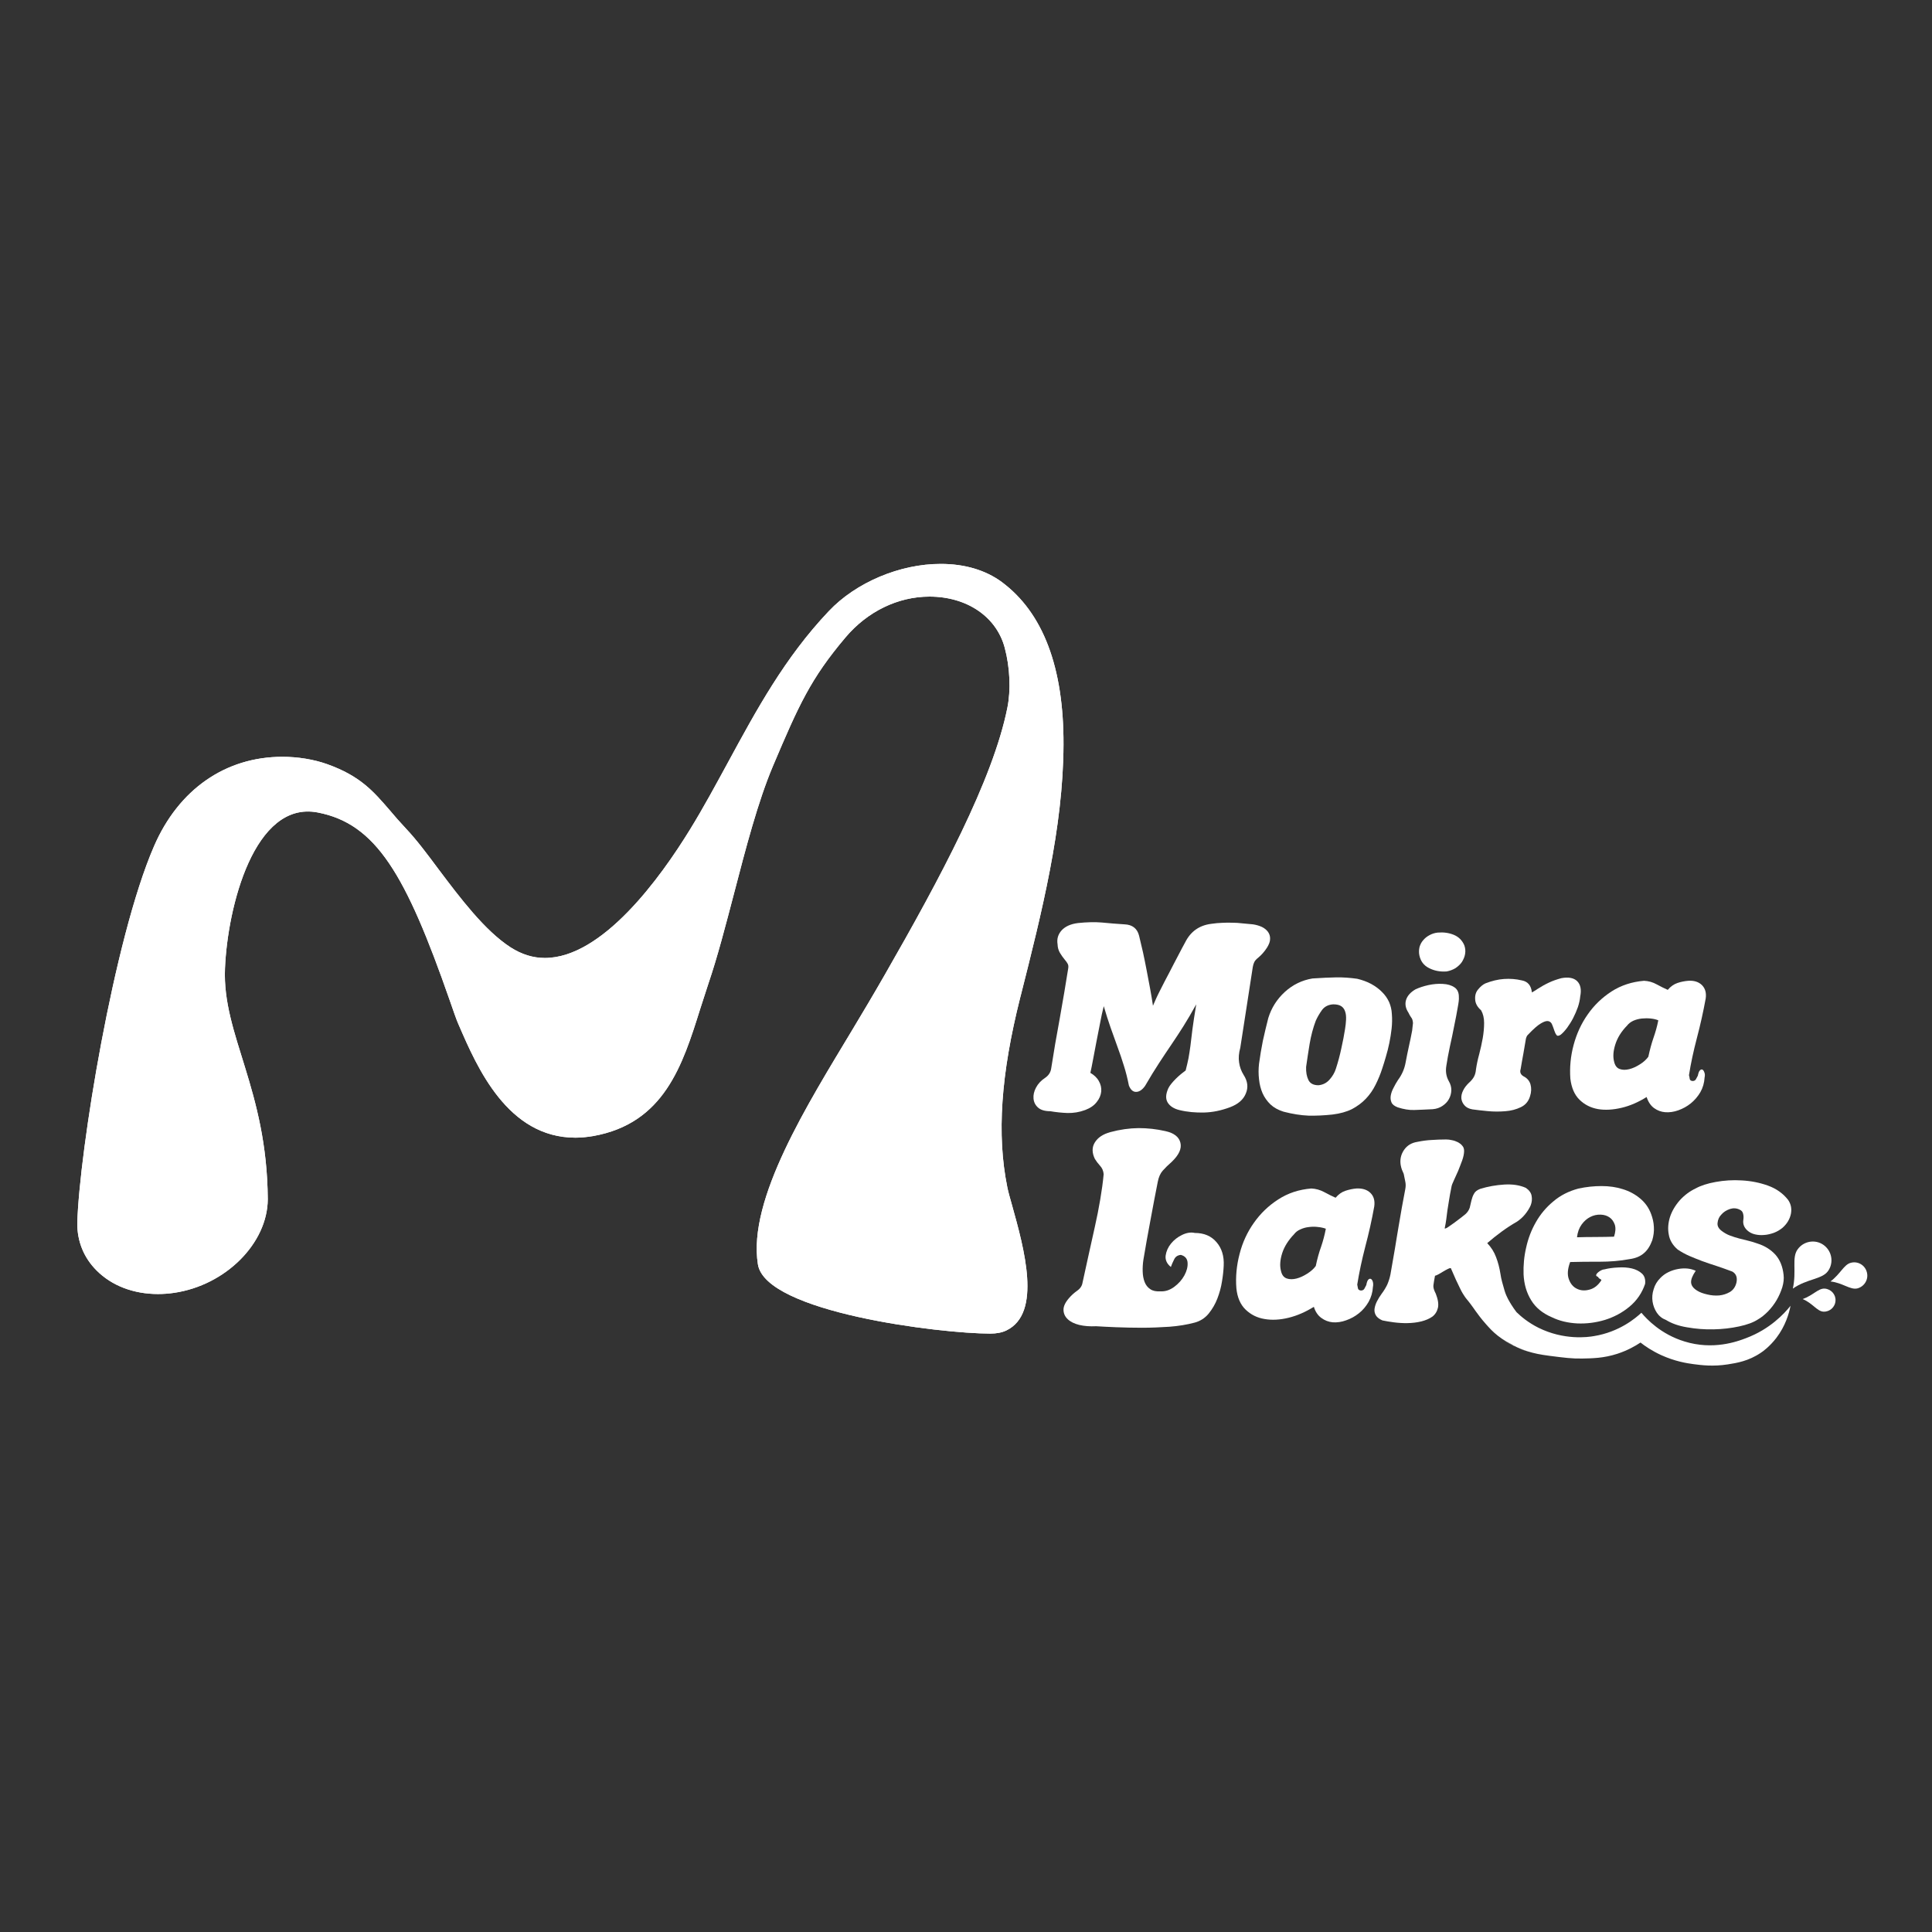 <svg xmlns="http://www.w3.org/2000/svg" xmlns:xlink="http://www.w3.org/1999/xlink" width="100" zoomAndPan="magnify" viewBox="0 0 75 75" height="100" preserveAspectRatio="xMidYMid meet" version="1.0"><rect x="0" y="0" width="75" height="75" fill="#333333" stroke="none"/><defs><clipPath id="50a25caec1"><path d="M 3 21.758 L 41.367 21.758 L 41.367 51.898 L 3 51.898 Z M 3 21.758 " clip-rule="nonzero"/></clipPath><clipPath id="971694c4cb"><path d="M 32.172 23.727 C 30.457 25.535 29.348 27.594 28.27 29.578 C 27.797 30.445 27.312 31.348 26.785 32.203 C 25.641 34.066 23.387 37.188 21.152 37.188 C 20.688 37.188 20.25 37.051 19.816 36.773 C 18.812 36.121 17.867 34.863 17.031 33.754 C 16.59 33.16 16.168 32.598 15.773 32.18 C 15.523 31.914 15.312 31.672 15.129 31.453 C 14.488 30.711 13.98 30.121 12.699 29.664 C 12.184 29.48 11.566 29.379 10.965 29.379 C 8.75 29.379 6.93 30.648 5.977 32.855 C 4.418 36.441 3.078 44.703 3 47.484 C 2.996 48.191 3.254 48.824 3.75 49.32 C 4.336 49.91 5.184 50.234 6.133 50.234 C 6.336 50.234 6.547 50.219 6.758 50.188 C 8.758 49.895 10.387 48.266 10.395 46.551 C 10.367 42.277 8.625 40.176 8.734 37.598 C 8.832 35.195 9.875 31.074 12.328 31.539 C 14.598 31.973 15.754 33.941 17.461 38.84 C 17.609 39.266 17.715 39.574 17.785 39.734 L 17.816 39.805 C 18.52 41.434 19.707 44.164 22.336 44.164 C 22.559 44.164 22.789 44.141 23.023 44.102 C 25.781 43.613 26.496 41.355 27.18 39.172 C 27.285 38.84 27.391 38.512 27.5 38.184 C 27.852 37.152 28.164 35.945 28.5 34.664 C 28.953 32.922 29.422 31.121 30.004 29.742 C 31.008 27.371 31.469 26.344 32.824 24.742 C 33.672 23.738 34.859 23.16 36.082 23.16 C 37.535 23.16 38.684 23.941 39.004 25.148 C 39.207 25.906 39.246 26.797 39.105 27.48 C 38.547 30.27 36.492 34.105 34.352 37.832 C 33.895 38.629 33.469 39.344 33.09 39.973 C 31.375 42.832 29.016 46.551 29.422 49.082 C 29.719 50.949 36.516 51.77 38.441 51.77 C 38.688 51.77 38.895 51.73 39.066 51.648 C 40.457 50.98 39.754 48.461 39.289 46.793 C 39.203 46.496 39.133 46.238 39.102 46.078 C 38.691 44.047 38.852 41.711 39.605 38.723 L 39.629 38.633 C 40.438 35.434 41.273 32.133 41.285 28.91 C 41.297 25.902 40.488 23.777 38.883 22.59 C 38.262 22.133 37.449 21.891 36.527 21.891 C 34.938 21.887 33.227 22.609 32.172 23.727 " clip-rule="nonzero"/></clipPath></defs><path fill="#ffffff" d="M 45.453 49.184 C 45.297 49.059 45.23 48.91 45.25 48.742 C 45.273 48.578 45.34 48.422 45.457 48.277 C 45.574 48.133 45.719 48.02 45.891 47.938 C 46.062 47.855 46.23 47.828 46.383 47.863 C 46.738 47.863 47.02 47.98 47.223 48.219 C 47.43 48.457 47.523 48.762 47.504 49.137 C 47.496 49.312 47.477 49.512 47.438 49.742 C 47.402 49.977 47.34 50.195 47.258 50.41 C 47.176 50.625 47.062 50.816 46.922 50.992 C 46.777 51.168 46.594 51.285 46.375 51.344 C 46.082 51.422 45.754 51.477 45.398 51.504 C 45.043 51.527 44.688 51.543 44.336 51.543 C 43.984 51.543 43.652 51.535 43.336 51.523 C 43.02 51.512 42.758 51.496 42.551 51.484 C 42.312 51.496 42.094 51.48 41.898 51.434 C 41.707 51.387 41.555 51.312 41.449 51.211 C 41.344 51.113 41.289 50.992 41.285 50.852 C 41.281 50.711 41.355 50.559 41.5 50.391 C 41.594 50.281 41.699 50.188 41.816 50.105 C 41.934 50.023 42.004 49.918 42.023 49.797 C 42.098 49.449 42.176 49.09 42.258 48.723 C 42.34 48.355 42.422 47.992 42.5 47.633 C 42.582 47.27 42.652 46.914 42.711 46.566 C 42.77 46.219 42.816 45.891 42.844 45.582 C 42.832 45.449 42.785 45.34 42.703 45.254 C 42.621 45.164 42.555 45.074 42.5 44.984 C 42.387 44.746 42.387 44.535 42.5 44.352 C 42.613 44.164 42.816 44.027 43.102 43.949 C 43.477 43.848 43.84 43.797 44.199 43.793 C 44.555 43.793 44.902 43.832 45.242 43.91 C 45.578 43.984 45.77 44.137 45.824 44.363 C 45.879 44.59 45.766 44.836 45.484 45.105 C 45.344 45.227 45.23 45.34 45.137 45.445 C 45.043 45.551 44.98 45.695 44.945 45.875 C 44.852 46.348 44.754 46.852 44.656 47.391 C 44.555 47.926 44.465 48.43 44.387 48.902 C 44.363 49.059 44.355 49.211 44.359 49.359 C 44.363 49.508 44.387 49.645 44.434 49.766 C 44.48 49.887 44.555 49.98 44.656 50.047 C 44.754 50.113 44.887 50.141 45.047 50.129 C 45.234 50.141 45.41 50.082 45.582 49.957 C 45.75 49.832 45.883 49.684 45.977 49.512 C 46.07 49.34 46.113 49.176 46.102 49.02 C 46.094 48.863 46.004 48.758 45.84 48.715 C 45.711 48.727 45.625 48.789 45.578 48.895 C 45.523 49 45.484 49.098 45.453 49.184 Z M 45.453 49.184 " fill-opacity="1" fill-rule="nonzero"/><path fill="#ffffff" d="M 53.297 49.957 C 53.285 50.172 53.227 50.363 53.129 50.539 C 53.027 50.715 52.902 50.863 52.754 50.98 C 52.602 51.102 52.438 51.191 52.258 51.254 C 52.078 51.32 51.902 51.344 51.738 51.332 C 51.574 51.316 51.43 51.262 51.297 51.164 C 51.16 51.066 51.062 50.922 51.004 50.73 C 50.684 50.93 50.355 51.074 50.02 51.156 C 49.684 51.238 49.371 51.254 49.086 51.203 C 48.797 51.156 48.555 51.031 48.355 50.84 C 48.152 50.645 48.031 50.367 47.996 50.008 C 47.961 49.566 48.004 49.121 48.121 48.676 C 48.234 48.23 48.422 47.828 48.676 47.469 C 48.93 47.109 49.242 46.805 49.621 46.562 C 50 46.316 50.426 46.176 50.906 46.137 C 51.078 46.145 51.25 46.191 51.414 46.281 C 51.578 46.371 51.723 46.441 51.848 46.496 C 51.961 46.363 52.086 46.273 52.227 46.227 C 52.371 46.18 52.512 46.148 52.656 46.137 C 52.891 46.125 53.074 46.184 53.203 46.312 C 53.332 46.441 53.379 46.617 53.348 46.836 C 53.254 47.359 53.137 47.879 53 48.395 C 52.867 48.91 52.762 49.402 52.688 49.867 C 52.699 49.914 52.707 49.961 52.715 50.012 C 52.723 50.059 52.762 50.09 52.828 50.098 C 52.895 50.098 52.938 50.074 52.965 50.027 C 52.988 49.98 53.012 49.934 53.039 49.887 C 53.059 49.777 53.086 49.707 53.117 49.676 C 53.152 49.641 53.184 49.633 53.219 49.648 C 53.25 49.664 53.277 49.703 53.293 49.758 C 53.309 49.816 53.312 49.883 53.297 49.957 Z M 51.469 47.699 C 51.387 47.668 51.289 47.645 51.172 47.633 C 51.055 47.617 50.938 47.617 50.816 47.633 C 50.695 47.645 50.586 47.676 50.484 47.723 C 50.379 47.766 50.297 47.832 50.238 47.91 C 50.012 48.145 49.855 48.395 49.773 48.652 C 49.691 48.914 49.676 49.145 49.727 49.336 C 49.762 49.492 49.832 49.586 49.949 49.629 C 50.062 49.668 50.188 49.668 50.328 49.633 C 50.469 49.598 50.609 49.531 50.75 49.441 C 50.891 49.352 51 49.254 51.078 49.145 C 51.137 48.863 51.207 48.613 51.285 48.398 C 51.359 48.18 51.422 47.949 51.469 47.699 Z M 51.469 47.699 " fill-opacity="1" fill-rule="nonzero"/><path fill="#ffffff" d="M 60.953 48.992 C 60.855 49.254 60.836 49.477 60.902 49.656 C 60.965 49.836 61.07 49.961 61.219 50.031 C 61.363 50.102 61.527 50.113 61.707 50.062 C 61.887 50.016 62.043 49.891 62.168 49.695 C 62.16 49.676 62.141 49.66 62.109 49.645 C 62.074 49.629 62.051 49.602 62.031 49.566 C 61.977 49.547 61.953 49.523 61.965 49.488 C 61.977 49.453 62 49.426 62.035 49.395 C 62.07 49.363 62.113 49.336 62.16 49.312 C 62.207 49.289 62.246 49.277 62.281 49.277 C 62.449 49.234 62.629 49.211 62.82 49.203 C 63.016 49.191 63.191 49.203 63.352 49.242 C 63.512 49.281 63.641 49.348 63.742 49.441 C 63.84 49.531 63.883 49.668 63.863 49.84 C 63.742 50.195 63.539 50.492 63.254 50.727 C 62.973 50.961 62.652 51.129 62.305 51.238 C 61.953 51.344 61.594 51.391 61.227 51.375 C 60.859 51.355 60.535 51.277 60.246 51.137 C 59.887 50.984 59.617 50.766 59.441 50.477 C 59.262 50.188 59.164 49.855 59.145 49.473 C 59.133 49.125 59.164 48.773 59.246 48.426 C 59.324 48.074 59.449 47.746 59.625 47.441 C 59.797 47.137 60.023 46.867 60.297 46.641 C 60.57 46.406 60.895 46.242 61.27 46.141 C 61.574 46.074 61.879 46.043 62.172 46.043 C 62.469 46.043 62.746 46.082 63 46.164 C 63.254 46.242 63.477 46.363 63.668 46.523 C 63.863 46.684 64.008 46.887 64.098 47.133 C 64.156 47.289 64.195 47.449 64.203 47.625 C 64.215 47.801 64.191 47.973 64.141 48.145 C 64.059 48.367 63.953 48.535 63.812 48.652 C 63.676 48.77 63.492 48.848 63.258 48.879 C 62.887 48.949 62.496 48.98 62.09 48.98 C 61.688 48.98 61.309 48.98 60.953 48.992 Z M 62.656 48.008 C 62.715 47.828 62.727 47.676 62.688 47.547 C 62.645 47.422 62.578 47.324 62.48 47.258 C 62.383 47.191 62.27 47.156 62.133 47.152 C 61.996 47.148 61.863 47.176 61.734 47.242 C 61.609 47.305 61.496 47.402 61.402 47.531 C 61.305 47.664 61.242 47.828 61.219 48.031 C 61.316 48.031 61.43 48.027 61.555 48.023 C 61.684 48.023 61.812 48.02 61.941 48.02 C 62.074 48.02 62.203 48.016 62.328 48.016 C 62.453 48.012 62.562 48.008 62.656 48.008 Z M 62.656 48.008 " fill-opacity="1" fill-rule="nonzero"/><path fill="#ffffff" d="M 65.828 49.332 C 65.703 49.516 65.641 49.664 65.648 49.785 C 65.656 49.906 65.734 50.012 65.887 50.105 C 65.988 50.168 66.117 50.215 66.273 50.25 C 66.43 50.289 66.586 50.301 66.738 50.289 C 66.895 50.273 67.031 50.227 67.16 50.152 C 67.285 50.074 67.371 49.953 67.41 49.785 C 67.449 49.59 67.398 49.449 67.25 49.363 C 67.035 49.281 66.832 49.211 66.637 49.145 C 66.438 49.082 66.254 49.02 66.082 48.957 C 65.906 48.891 65.742 48.824 65.578 48.754 C 65.418 48.684 65.27 48.602 65.129 48.508 C 64.938 48.344 64.816 48.145 64.781 47.922 C 64.738 47.699 64.758 47.473 64.828 47.246 C 64.902 47.02 65.027 46.805 65.203 46.602 C 65.383 46.402 65.59 46.246 65.828 46.133 C 66.02 46.027 66.281 45.941 66.605 45.883 C 66.93 45.824 67.27 45.801 67.621 45.824 C 67.977 45.844 68.312 45.91 68.637 46.027 C 68.961 46.145 69.215 46.328 69.41 46.574 C 69.523 46.734 69.562 46.918 69.523 47.121 C 69.48 47.324 69.375 47.508 69.191 47.668 C 69.094 47.746 68.984 47.812 68.859 47.859 C 68.734 47.902 68.613 47.934 68.488 47.941 C 68.367 47.953 68.246 47.945 68.129 47.918 C 68.012 47.891 67.914 47.84 67.832 47.766 C 67.707 47.652 67.652 47.516 67.676 47.355 C 67.688 47.277 67.688 47.195 67.668 47.121 C 67.652 47.043 67.605 46.988 67.531 46.957 C 67.41 46.898 67.285 46.891 67.152 46.934 C 67.02 46.98 66.906 47.051 66.824 47.148 C 66.734 47.238 66.688 47.348 66.676 47.469 C 66.66 47.59 66.715 47.691 66.832 47.781 C 66.934 47.859 67.043 47.922 67.16 47.965 C 67.277 48.008 67.395 48.047 67.516 48.078 C 67.637 48.109 67.754 48.137 67.875 48.168 C 67.996 48.199 68.109 48.23 68.223 48.273 C 68.512 48.363 68.742 48.512 68.922 48.707 C 69.098 48.906 69.203 49.164 69.238 49.484 C 69.258 49.641 69.238 49.805 69.188 49.973 C 69.133 50.145 69.062 50.309 68.969 50.469 C 68.875 50.629 68.762 50.777 68.633 50.91 C 68.5 51.043 68.371 51.148 68.238 51.223 C 68.066 51.336 67.82 51.426 67.512 51.492 C 67.199 51.559 66.871 51.598 66.523 51.605 C 66.172 51.613 65.832 51.586 65.496 51.527 C 65.164 51.473 64.891 51.375 64.676 51.242 C 64.523 51.184 64.406 51.09 64.316 50.957 C 64.23 50.824 64.176 50.684 64.152 50.527 C 64.129 50.371 64.141 50.211 64.195 50.047 C 64.242 49.879 64.332 49.734 64.457 49.609 C 64.547 49.516 64.648 49.441 64.77 49.383 C 64.891 49.324 65.016 49.285 65.145 49.262 C 65.277 49.238 65.398 49.234 65.52 49.246 C 65.629 49.258 65.734 49.289 65.828 49.332 Z M 65.828 49.332 " fill-opacity="1" fill-rule="nonzero"/><path fill="#ffffff" d="M 69.508 50.691 C 69.449 50.992 69.312 51.473 68.957 51.938 C 68.699 52.273 68.434 52.465 68.359 52.512 C 67.883 52.836 67.426 52.91 67.074 52.965 C 66.5 53.055 66.051 52.996 65.75 52.957 C 65.488 52.922 65.027 52.852 64.48 52.602 C 64.133 52.441 63.867 52.262 63.684 52.117 C 63.48 52.254 63.176 52.426 62.781 52.555 C 62.246 52.727 61.812 52.73 61.426 52.738 C 61.023 52.746 60.734 52.707 60.152 52.633 C 59.797 52.586 59.57 52.543 59.281 52.453 C 59.273 52.449 59.262 52.445 59.258 52.445 C 59.148 52.406 59.047 52.367 58.945 52.324 C 58.938 52.324 58.934 52.316 58.926 52.316 C 58.91 52.309 58.895 52.301 58.875 52.293 C 58.789 52.246 58.715 52.211 58.668 52.18 C 58.523 52.102 58.414 52.043 58.316 51.977 C 58.301 51.965 58.277 51.953 58.262 51.938 C 58.227 51.914 58.195 51.891 58.164 51.867 C 58.16 51.863 58.152 51.859 58.148 51.855 C 57.949 51.699 57.824 51.559 57.691 51.41 C 57.492 51.188 57.348 50.984 57.285 50.898 C 57.191 50.77 57.18 50.742 57.086 50.621 C 56.961 50.453 56.906 50.41 56.828 50.281 C 56.75 50.164 56.703 50.066 56.664 49.984 C 56.578 49.812 56.461 49.562 56.32 49.227 C 56.281 49.227 56.234 49.242 56.188 49.27 C 56.137 49.297 56.082 49.324 56.027 49.359 C 55.969 49.395 55.91 49.426 55.855 49.461 C 55.797 49.492 55.75 49.516 55.707 49.523 C 55.676 49.684 55.656 49.805 55.645 49.895 C 55.633 49.977 55.668 50.09 55.738 50.223 C 55.824 50.445 55.852 50.625 55.82 50.77 C 55.785 50.914 55.715 51.027 55.602 51.113 C 55.484 51.195 55.344 51.254 55.176 51.297 C 55 51.34 54.828 51.359 54.641 51.363 C 54.461 51.367 54.281 51.355 54.105 51.332 C 53.934 51.309 53.785 51.285 53.664 51.258 C 53.535 51.203 53.453 51.133 53.41 51.059 C 53.367 50.984 53.348 50.902 53.359 50.812 C 53.371 50.723 53.398 50.629 53.449 50.527 C 53.5 50.426 53.562 50.324 53.633 50.227 C 53.719 50.113 53.793 49.992 53.852 49.871 C 53.906 49.746 53.949 49.613 53.977 49.473 C 54.043 49.105 54.098 48.766 54.152 48.465 C 54.199 48.16 54.25 47.879 54.293 47.613 C 54.34 47.348 54.383 47.098 54.422 46.863 C 54.465 46.629 54.508 46.398 54.551 46.172 C 54.574 46.059 54.574 45.957 54.551 45.859 C 54.535 45.766 54.512 45.672 54.492 45.57 C 54.469 45.512 54.445 45.461 54.422 45.406 C 54.402 45.352 54.387 45.293 54.375 45.23 C 54.34 45.012 54.383 44.82 54.504 44.641 C 54.625 44.465 54.797 44.363 55.016 44.328 C 55.223 44.285 55.41 44.262 55.578 44.254 C 55.754 44.242 55.938 44.234 56.137 44.234 C 56.211 44.234 56.285 44.242 56.367 44.262 C 56.449 44.277 56.523 44.305 56.594 44.34 C 56.664 44.379 56.723 44.422 56.766 44.477 C 56.812 44.527 56.836 44.594 56.836 44.676 C 56.836 44.785 56.812 44.906 56.762 45.047 C 56.711 45.188 56.656 45.324 56.602 45.461 C 56.543 45.594 56.488 45.715 56.438 45.824 C 56.383 45.938 56.355 46.016 56.348 46.062 C 56.305 46.273 56.273 46.453 56.25 46.602 C 56.227 46.746 56.207 46.875 56.188 46.988 C 56.172 47.109 56.16 47.223 56.145 47.328 C 56.129 47.434 56.113 47.555 56.082 47.688 C 56.098 47.699 56.145 47.684 56.219 47.633 C 56.293 47.578 56.379 47.52 56.469 47.457 C 56.559 47.391 56.645 47.324 56.727 47.262 C 56.812 47.195 56.863 47.156 56.883 47.137 C 56.969 47.062 57.023 46.977 57.055 46.883 C 57.078 46.793 57.102 46.695 57.121 46.602 C 57.145 46.508 57.172 46.422 57.219 46.344 C 57.258 46.262 57.34 46.199 57.461 46.152 C 57.762 46.059 58.074 46.004 58.398 45.984 C 58.723 45.965 59 46.008 59.234 46.113 C 59.359 46.199 59.438 46.305 59.457 46.422 C 59.48 46.543 59.469 46.664 59.422 46.789 C 59.367 46.914 59.293 47.031 59.199 47.145 C 59.105 47.262 58.996 47.352 58.887 47.426 C 58.68 47.543 58.48 47.676 58.293 47.812 C 58.105 47.949 57.918 48.098 57.734 48.258 C 57.887 48.418 58.004 48.602 58.078 48.805 C 58.156 49.008 58.211 49.223 58.246 49.445 C 58.277 49.672 58.34 49.863 58.406 50.098 C 58.484 50.363 58.609 50.543 58.668 50.645 C 58.734 50.75 58.801 50.848 58.871 50.938 C 59.051 51.113 59.332 51.348 59.723 51.543 C 60.715 52.035 61.641 51.91 61.879 51.867 C 62.859 51.707 63.488 51.176 63.719 50.961 C 63.93 51.211 64.473 51.793 65.387 52.074 C 66.504 52.422 67.441 52.078 67.785 51.945 C 68.707 51.598 69.262 51 69.508 50.691 Z M 69.508 50.691 " fill-opacity="1" fill-rule="nonzero"/><path fill="#ffffff" d="M 59.258 52.445 C 59.227 52.438 59.195 52.43 59.164 52.418 C 59.082 52.391 59.008 52.359 58.945 52.328 C 59.047 52.371 59.148 52.41 59.258 52.445 Z M 59.258 52.445 " fill-opacity="1" fill-rule="nonzero"/><path fill="#ffffff" d="M 69.781 48.504 C 70.012 48.176 70.465 48.098 70.789 48.328 C 71.117 48.562 71.195 49.016 70.965 49.34 C 70.734 49.668 70.152 49.637 69.598 50.023 C 69.75 49.328 69.547 48.832 69.781 48.504 Z M 69.781 48.504 " fill-opacity="1" fill-rule="nonzero"/><path fill="#ffffff" d="M 70.832 50.023 C 71.078 50.039 71.27 50.25 71.254 50.492 C 71.242 50.742 71.031 50.93 70.785 50.918 C 70.539 50.906 70.367 50.59 69.98 50.43 C 70.391 50.281 70.582 50.012 70.832 50.023 Z M 70.832 50.023 " fill-opacity="1" fill-rule="nonzero"/><path fill="#ffffff" d="M 71.855 49.02 C 72.129 48.949 72.406 49.117 72.473 49.395 C 72.543 49.668 72.375 49.945 72.102 50.016 C 71.824 50.082 71.531 49.797 71.059 49.746 C 71.457 49.445 71.578 49.086 71.855 49.02 Z M 71.855 49.02 " fill-opacity="1" fill-rule="nonzero"/><path fill="#ffffff" d="M 58.926 52.32 C 58.691 52.219 58.488 52.098 58.316 51.98 C 58.414 52.043 58.523 52.102 58.668 52.188 C 58.719 52.211 58.789 52.25 58.875 52.297 C 58.895 52.305 58.91 52.312 58.926 52.32 Z M 58.926 52.32 " fill-opacity="1" fill-rule="nonzero"/><path fill="#ffffff" d="M 32.172 23.727 C 30.457 25.535 29.348 27.594 28.27 29.578 C 27.797 30.445 27.312 31.348 26.785 32.203 C 25.641 34.066 23.387 37.188 21.152 37.188 C 20.688 37.188 20.25 37.051 19.816 36.773 C 18.812 36.121 17.867 34.863 17.031 33.754 C 16.59 33.16 16.168 32.598 15.773 32.18 C 15.523 31.914 15.312 31.672 15.129 31.453 C 14.488 30.711 13.98 30.121 12.699 29.664 C 12.184 29.48 11.566 29.379 10.965 29.379 C 8.75 29.379 6.93 30.648 5.977 32.855 C 4.418 36.441 3.078 44.703 3 47.484 C 2.996 48.191 3.254 48.824 3.75 49.32 C 4.336 49.91 5.184 50.234 6.133 50.234 C 6.336 50.234 6.547 50.219 6.758 50.188 C 8.758 49.895 10.387 48.266 10.395 46.551 C 10.367 42.277 8.625 40.176 8.734 37.598 C 8.832 35.195 9.875 31.074 12.328 31.539 C 14.598 31.973 15.754 33.941 17.461 38.84 C 17.609 39.266 17.715 39.574 17.785 39.734 L 17.816 39.805 C 18.52 41.434 19.707 44.164 22.336 44.164 C 22.559 44.164 22.789 44.141 23.023 44.102 C 25.781 43.613 26.496 41.355 27.18 39.172 C 27.285 38.84 27.391 38.512 27.5 38.184 C 27.852 37.152 28.164 35.945 28.5 34.664 C 28.953 32.922 29.422 31.121 30.004 29.742 C 31.008 27.371 31.469 26.344 32.824 24.742 C 33.672 23.738 34.859 23.16 36.082 23.16 C 37.535 23.16 38.684 23.941 39.004 25.148 C 39.207 25.906 39.246 26.797 39.105 27.48 C 38.547 30.27 36.492 34.105 34.352 37.832 C 33.895 38.629 33.469 39.344 33.09 39.973 C 31.375 42.832 29.016 46.551 29.422 49.082 C 29.719 50.949 36.516 51.77 38.441 51.77 C 38.688 51.77 38.895 51.73 39.066 51.648 C 40.457 50.98 39.754 48.461 39.289 46.793 C 39.203 46.496 39.133 46.238 39.102 46.078 C 38.691 44.047 38.852 41.711 39.605 38.723 L 39.629 38.633 C 40.438 35.434 41.273 32.133 41.285 28.91 C 41.297 25.902 40.488 23.777 38.883 22.59 C 38.262 22.133 37.449 21.891 36.527 21.891 C 34.938 21.887 33.227 22.609 32.172 23.727 " fill-opacity="1" fill-rule="nonzero"/><g clip-path="url(#50a25caec1)"><g clip-path="url(#971694c4cb)"><path fill="#ffffff" d="M 2.996 21.887 L 41.293 21.887 L 41.293 51.77 L 2.996 51.77 Z M 2.996 21.887 " fill-opacity="1" fill-rule="nonzero"/></g></g><path fill="#ffffff" d="M 46.438 38.988 C 46.258 39.312 46.094 39.594 45.941 39.836 C 45.785 40.078 45.633 40.32 45.473 40.551 C 45.316 40.785 45.152 41.023 44.992 41.273 C 44.828 41.523 44.648 41.816 44.453 42.152 C 44.344 42.309 44.223 42.387 44.102 42.387 C 43.98 42.387 43.891 42.305 43.824 42.141 C 43.77 41.871 43.707 41.613 43.629 41.371 C 43.555 41.129 43.473 40.887 43.383 40.645 C 43.297 40.402 43.207 40.148 43.113 39.891 C 43.02 39.629 42.934 39.352 42.848 39.059 C 42.797 39.262 42.746 39.484 42.703 39.727 C 42.656 39.969 42.609 40.207 42.562 40.445 C 42.516 40.684 42.477 40.906 42.434 41.121 C 42.395 41.336 42.359 41.508 42.328 41.648 C 42.469 41.73 42.582 41.832 42.656 41.965 C 42.73 42.094 42.762 42.23 42.75 42.371 C 42.734 42.516 42.68 42.652 42.574 42.781 C 42.473 42.914 42.324 43.016 42.129 43.09 C 41.898 43.176 41.672 43.211 41.445 43.207 C 41.219 43.199 40.996 43.176 40.77 43.137 C 40.562 43.137 40.402 43.09 40.297 42.996 C 40.191 42.902 40.133 42.785 40.121 42.645 C 40.109 42.508 40.141 42.363 40.219 42.219 C 40.297 42.07 40.414 41.945 40.574 41.84 C 40.711 41.746 40.789 41.621 40.809 41.465 C 40.855 41.168 40.906 40.859 40.961 40.531 C 41.02 40.203 41.078 39.867 41.141 39.527 C 41.199 39.184 41.262 38.848 41.316 38.52 C 41.371 38.195 41.422 37.879 41.469 37.586 C 41.48 37.512 41.473 37.453 41.441 37.402 C 41.414 37.355 41.379 37.305 41.34 37.262 C 41.27 37.176 41.203 37.086 41.148 36.992 C 41.09 36.895 41.059 36.785 41.055 36.66 C 41.02 36.449 41.074 36.27 41.215 36.113 C 41.359 35.961 41.566 35.867 41.852 35.832 C 42.191 35.797 42.5 35.789 42.773 35.812 C 43.051 35.84 43.344 35.863 43.656 35.883 C 43.957 35.895 44.148 36.043 44.219 36.324 C 44.27 36.531 44.32 36.742 44.371 36.969 C 44.418 37.195 44.469 37.43 44.512 37.664 C 44.559 37.902 44.602 38.137 44.645 38.367 C 44.688 38.602 44.727 38.828 44.758 39.043 C 44.832 38.867 44.922 38.664 45.039 38.438 C 45.152 38.211 45.27 37.984 45.395 37.75 C 45.516 37.516 45.629 37.293 45.738 37.09 C 45.844 36.883 45.938 36.711 46.008 36.582 C 46.219 36.16 46.555 35.922 47.02 35.863 C 47.172 35.84 47.312 35.828 47.445 35.824 C 47.582 35.816 47.711 35.816 47.84 35.82 C 47.969 35.82 48.094 35.828 48.223 35.844 C 48.352 35.859 48.492 35.871 48.641 35.883 C 48.77 35.902 48.887 35.938 48.988 35.984 C 49.09 36.035 49.168 36.098 49.227 36.18 C 49.281 36.258 49.309 36.348 49.305 36.449 C 49.305 36.551 49.262 36.664 49.184 36.789 C 49.086 36.941 48.969 37.074 48.836 37.184 C 48.766 37.238 48.719 37.293 48.691 37.348 C 48.664 37.402 48.645 37.469 48.633 37.539 C 48.559 38.027 48.48 38.547 48.391 39.105 C 48.305 39.664 48.223 40.184 48.148 40.672 C 48.09 40.883 48.074 41.074 48.102 41.246 C 48.125 41.414 48.184 41.578 48.277 41.727 C 48.434 41.969 48.465 42.211 48.363 42.449 C 48.266 42.691 48.059 42.867 47.746 42.984 C 47.41 43.109 47.078 43.18 46.742 43.188 C 46.41 43.195 46.09 43.168 45.789 43.094 C 45.574 43.043 45.422 42.945 45.332 42.805 C 45.242 42.66 45.25 42.477 45.355 42.246 C 45.383 42.188 45.422 42.129 45.477 42.062 C 45.527 42 45.586 41.938 45.652 41.871 C 45.719 41.805 45.785 41.746 45.852 41.691 C 45.914 41.641 45.973 41.594 46.027 41.555 C 46.074 41.375 46.109 41.219 46.137 41.082 C 46.16 40.945 46.188 40.785 46.211 40.609 C 46.234 40.43 46.258 40.215 46.289 39.965 C 46.324 39.707 46.371 39.383 46.438 38.988 Z M 46.438 38.988 " fill-opacity="1" fill-rule="nonzero"/><path fill="#ffffff" d="M 53.66 41.473 C 53.59 41.695 53.5 41.91 53.398 42.113 C 53.297 42.316 53.172 42.496 53.023 42.652 C 52.871 42.812 52.691 42.945 52.484 43.055 C 52.273 43.16 52.02 43.23 51.727 43.266 C 51.402 43.301 51.086 43.316 50.793 43.309 C 50.5 43.297 50.176 43.246 49.828 43.156 C 49.617 43.09 49.449 42.996 49.316 42.871 C 49.188 42.746 49.086 42.602 49.012 42.438 C 48.941 42.273 48.895 42.094 48.875 41.895 C 48.852 41.699 48.852 41.5 48.875 41.297 C 48.914 41 48.965 40.707 49.023 40.41 C 49.086 40.113 49.16 39.82 49.234 39.523 C 49.355 39.129 49.566 38.793 49.875 38.508 C 50.184 38.227 50.543 38.051 50.949 37.984 C 51.309 37.961 51.617 37.945 51.883 37.941 C 52.145 37.938 52.41 37.957 52.688 37.996 C 52.883 38.043 53.066 38.109 53.227 38.195 C 53.391 38.285 53.535 38.391 53.648 38.508 C 53.77 38.625 53.859 38.758 53.926 38.902 C 53.988 39.047 54.023 39.199 54.031 39.355 C 54.047 39.547 54.043 39.738 54.023 39.926 C 54 40.117 53.973 40.305 53.934 40.488 C 53.895 40.672 53.852 40.852 53.801 41.016 C 53.754 41.18 53.707 41.336 53.66 41.473 Z M 52.215 39.945 C 52.234 39.82 52.25 39.699 52.254 39.578 C 52.258 39.461 52.25 39.359 52.219 39.27 C 52.191 39.18 52.141 39.109 52.07 39.062 C 51.996 39.012 51.891 38.988 51.754 38.988 C 51.566 39 51.422 39.074 51.324 39.203 C 51.227 39.336 51.145 39.477 51.078 39.625 C 50.973 39.902 50.895 40.199 50.84 40.52 C 50.789 40.836 50.742 41.137 50.703 41.418 C 50.695 41.621 50.727 41.793 50.793 41.926 C 50.859 42.062 50.992 42.129 51.184 42.129 C 51.352 42.113 51.496 42.043 51.613 41.91 C 51.73 41.781 51.812 41.637 51.859 41.488 C 51.945 41.223 52.016 40.957 52.07 40.699 C 52.129 40.441 52.176 40.191 52.215 39.945 Z M 52.215 39.945 " fill-opacity="1" fill-rule="nonzero"/><path fill="#ffffff" d="M 54.262 42.988 C 54.137 42.941 54.055 42.879 54.02 42.801 C 53.984 42.719 53.973 42.633 53.988 42.535 C 54.004 42.438 54.039 42.336 54.098 42.227 C 54.152 42.117 54.211 42.016 54.27 41.926 C 54.426 41.715 54.523 41.488 54.566 41.246 C 54.602 41.039 54.648 40.836 54.691 40.629 C 54.738 40.422 54.781 40.215 54.82 40.004 C 54.828 39.949 54.832 39.898 54.836 39.855 C 54.84 39.809 54.844 39.762 54.852 39.715 C 54.844 39.617 54.824 39.543 54.781 39.496 C 54.746 39.445 54.707 39.383 54.676 39.312 C 54.566 39.148 54.535 38.98 54.582 38.82 C 54.633 38.656 54.754 38.52 54.949 38.406 C 55.09 38.34 55.254 38.285 55.445 38.242 C 55.641 38.199 55.828 38.184 56.008 38.195 C 56.188 38.203 56.34 38.246 56.461 38.328 C 56.578 38.406 56.637 38.535 56.633 38.711 C 56.641 38.785 56.625 38.922 56.586 39.125 C 56.551 39.328 56.508 39.562 56.453 39.82 C 56.402 40.082 56.348 40.352 56.285 40.625 C 56.227 40.902 56.18 41.148 56.148 41.367 C 56.109 41.59 56.141 41.793 56.246 41.977 C 56.309 42.086 56.344 42.207 56.34 42.328 C 56.336 42.449 56.305 42.562 56.246 42.668 C 56.188 42.773 56.105 42.859 55.992 42.934 C 55.887 43.004 55.762 43.047 55.617 43.059 C 55.348 43.074 55.109 43.082 54.902 43.09 C 54.699 43.098 54.484 43.059 54.262 42.988 Z M 56.844 36.695 C 56.883 36.805 56.895 36.918 56.875 37.031 C 56.859 37.141 56.812 37.242 56.754 37.34 C 56.691 37.434 56.605 37.512 56.504 37.582 C 56.398 37.645 56.285 37.688 56.16 37.711 C 55.91 37.73 55.684 37.688 55.477 37.582 C 55.266 37.477 55.145 37.309 55.098 37.078 C 55.078 36.973 55.082 36.871 55.105 36.766 C 55.133 36.668 55.18 36.574 55.25 36.496 C 55.316 36.418 55.398 36.352 55.496 36.301 C 55.59 36.25 55.695 36.215 55.812 36.203 C 56.039 36.184 56.242 36.211 56.434 36.289 C 56.625 36.367 56.762 36.504 56.844 36.695 Z M 56.844 36.695 " fill-opacity="1" fill-rule="nonzero"/><path fill="#ffffff" d="M 59.469 38.527 C 59.516 38.5 59.555 38.477 59.586 38.457 C 59.621 38.438 59.648 38.418 59.676 38.398 C 59.828 38.301 59.977 38.215 60.129 38.145 C 60.277 38.074 60.438 38.02 60.609 37.973 C 60.883 37.922 61.09 37.957 61.223 38.086 C 61.355 38.215 61.398 38.414 61.344 38.68 C 61.332 38.812 61.301 38.953 61.254 39.094 C 61.203 39.238 61.141 39.383 61.07 39.52 C 61 39.656 60.918 39.785 60.836 39.898 C 60.75 40.012 60.668 40.102 60.586 40.168 C 60.508 40.219 60.453 40.223 60.422 40.176 C 60.387 40.133 60.359 40.07 60.336 40 C 60.312 39.926 60.285 39.852 60.254 39.777 C 60.227 39.703 60.176 39.656 60.109 39.641 C 60.039 39.625 59.945 39.652 59.82 39.727 C 59.691 39.801 59.523 39.949 59.309 40.176 C 59.285 40.195 59.273 40.219 59.262 40.246 C 59.254 40.27 59.246 40.293 59.238 40.312 C 59.203 40.512 59.172 40.707 59.137 40.902 C 59.098 41.102 59.066 41.301 59.031 41.504 C 58.992 41.621 59.031 41.715 59.141 41.781 C 59.285 41.852 59.375 41.961 59.414 42.098 C 59.453 42.238 59.449 42.395 59.395 42.559 C 59.336 42.754 59.219 42.895 59.039 42.98 C 58.863 43.066 58.66 43.121 58.438 43.137 C 58.211 43.156 57.98 43.156 57.746 43.133 C 57.512 43.109 57.32 43.09 57.16 43.066 C 57.023 43.043 56.918 42.988 56.852 42.91 C 56.781 42.832 56.742 42.742 56.73 42.645 C 56.723 42.547 56.742 42.445 56.797 42.336 C 56.848 42.227 56.926 42.129 57.023 42.035 C 57.121 41.949 57.188 41.863 57.227 41.785 C 57.266 41.707 57.289 41.613 57.297 41.516 C 57.324 41.332 57.363 41.137 57.422 40.926 C 57.477 40.723 57.52 40.512 57.559 40.305 C 57.594 40.102 57.613 39.902 57.613 39.711 C 57.613 39.52 57.574 39.355 57.496 39.219 C 57.352 39.094 57.273 38.953 57.266 38.797 C 57.254 38.641 57.293 38.508 57.387 38.402 C 57.473 38.297 57.562 38.223 57.66 38.176 C 57.91 38.078 58.152 38.02 58.383 38.004 C 58.617 37.988 58.848 38.004 59.078 38.059 C 59.309 38.102 59.438 38.254 59.469 38.527 Z M 59.469 38.527 " fill-opacity="1" fill-rule="nonzero"/><path fill="#ffffff" d="M 66.172 41.828 C 66.16 42.039 66.105 42.227 66.008 42.398 C 65.906 42.57 65.785 42.711 65.637 42.832 C 65.492 42.949 65.328 43.039 65.152 43.102 C 64.977 43.164 64.809 43.188 64.645 43.176 C 64.484 43.164 64.34 43.109 64.211 43.016 C 64.078 42.918 63.984 42.777 63.922 42.586 C 63.609 42.781 63.285 42.926 62.953 43.004 C 62.625 43.082 62.316 43.102 62.035 43.055 C 61.75 43.004 61.512 42.883 61.316 42.691 C 61.121 42.5 61.004 42.227 60.961 41.875 C 60.93 41.441 60.969 41.008 61.086 40.57 C 61.203 40.133 61.383 39.738 61.633 39.383 C 61.879 39.027 62.188 38.73 62.559 38.488 C 62.93 38.25 63.352 38.113 63.82 38.074 C 63.992 38.082 64.156 38.125 64.316 38.215 C 64.477 38.301 64.621 38.375 64.742 38.426 C 64.855 38.293 64.98 38.207 65.117 38.16 C 65.254 38.113 65.395 38.086 65.539 38.074 C 65.766 38.059 65.945 38.117 66.074 38.246 C 66.199 38.375 66.246 38.547 66.215 38.762 C 66.121 39.277 66.008 39.785 65.875 40.289 C 65.742 40.797 65.637 41.281 65.566 41.738 C 65.578 41.785 65.59 41.832 65.594 41.879 C 65.602 41.93 65.637 41.957 65.703 41.965 C 65.766 41.965 65.812 41.941 65.836 41.895 C 65.859 41.852 65.883 41.805 65.91 41.758 C 65.93 41.652 65.957 41.582 65.992 41.551 C 66.023 41.516 66.055 41.508 66.09 41.523 C 66.121 41.539 66.145 41.578 66.164 41.633 C 66.188 41.691 66.188 41.754 66.172 41.828 Z M 64.375 39.609 C 64.293 39.574 64.199 39.551 64.082 39.539 C 63.969 39.527 63.852 39.527 63.734 39.539 C 63.617 39.551 63.504 39.582 63.406 39.625 C 63.305 39.672 63.223 39.734 63.164 39.812 C 62.938 40.043 62.789 40.285 62.707 40.543 C 62.625 40.801 62.609 41.023 62.66 41.215 C 62.695 41.367 62.766 41.461 62.879 41.5 C 62.988 41.539 63.113 41.539 63.25 41.504 C 63.391 41.469 63.523 41.406 63.664 41.316 C 63.805 41.23 63.91 41.129 63.988 41.023 C 64.047 40.75 64.113 40.504 64.188 40.289 C 64.262 40.078 64.328 39.852 64.375 39.609 Z M 64.375 39.609 " fill-opacity="1" fill-rule="nonzero"/></svg>